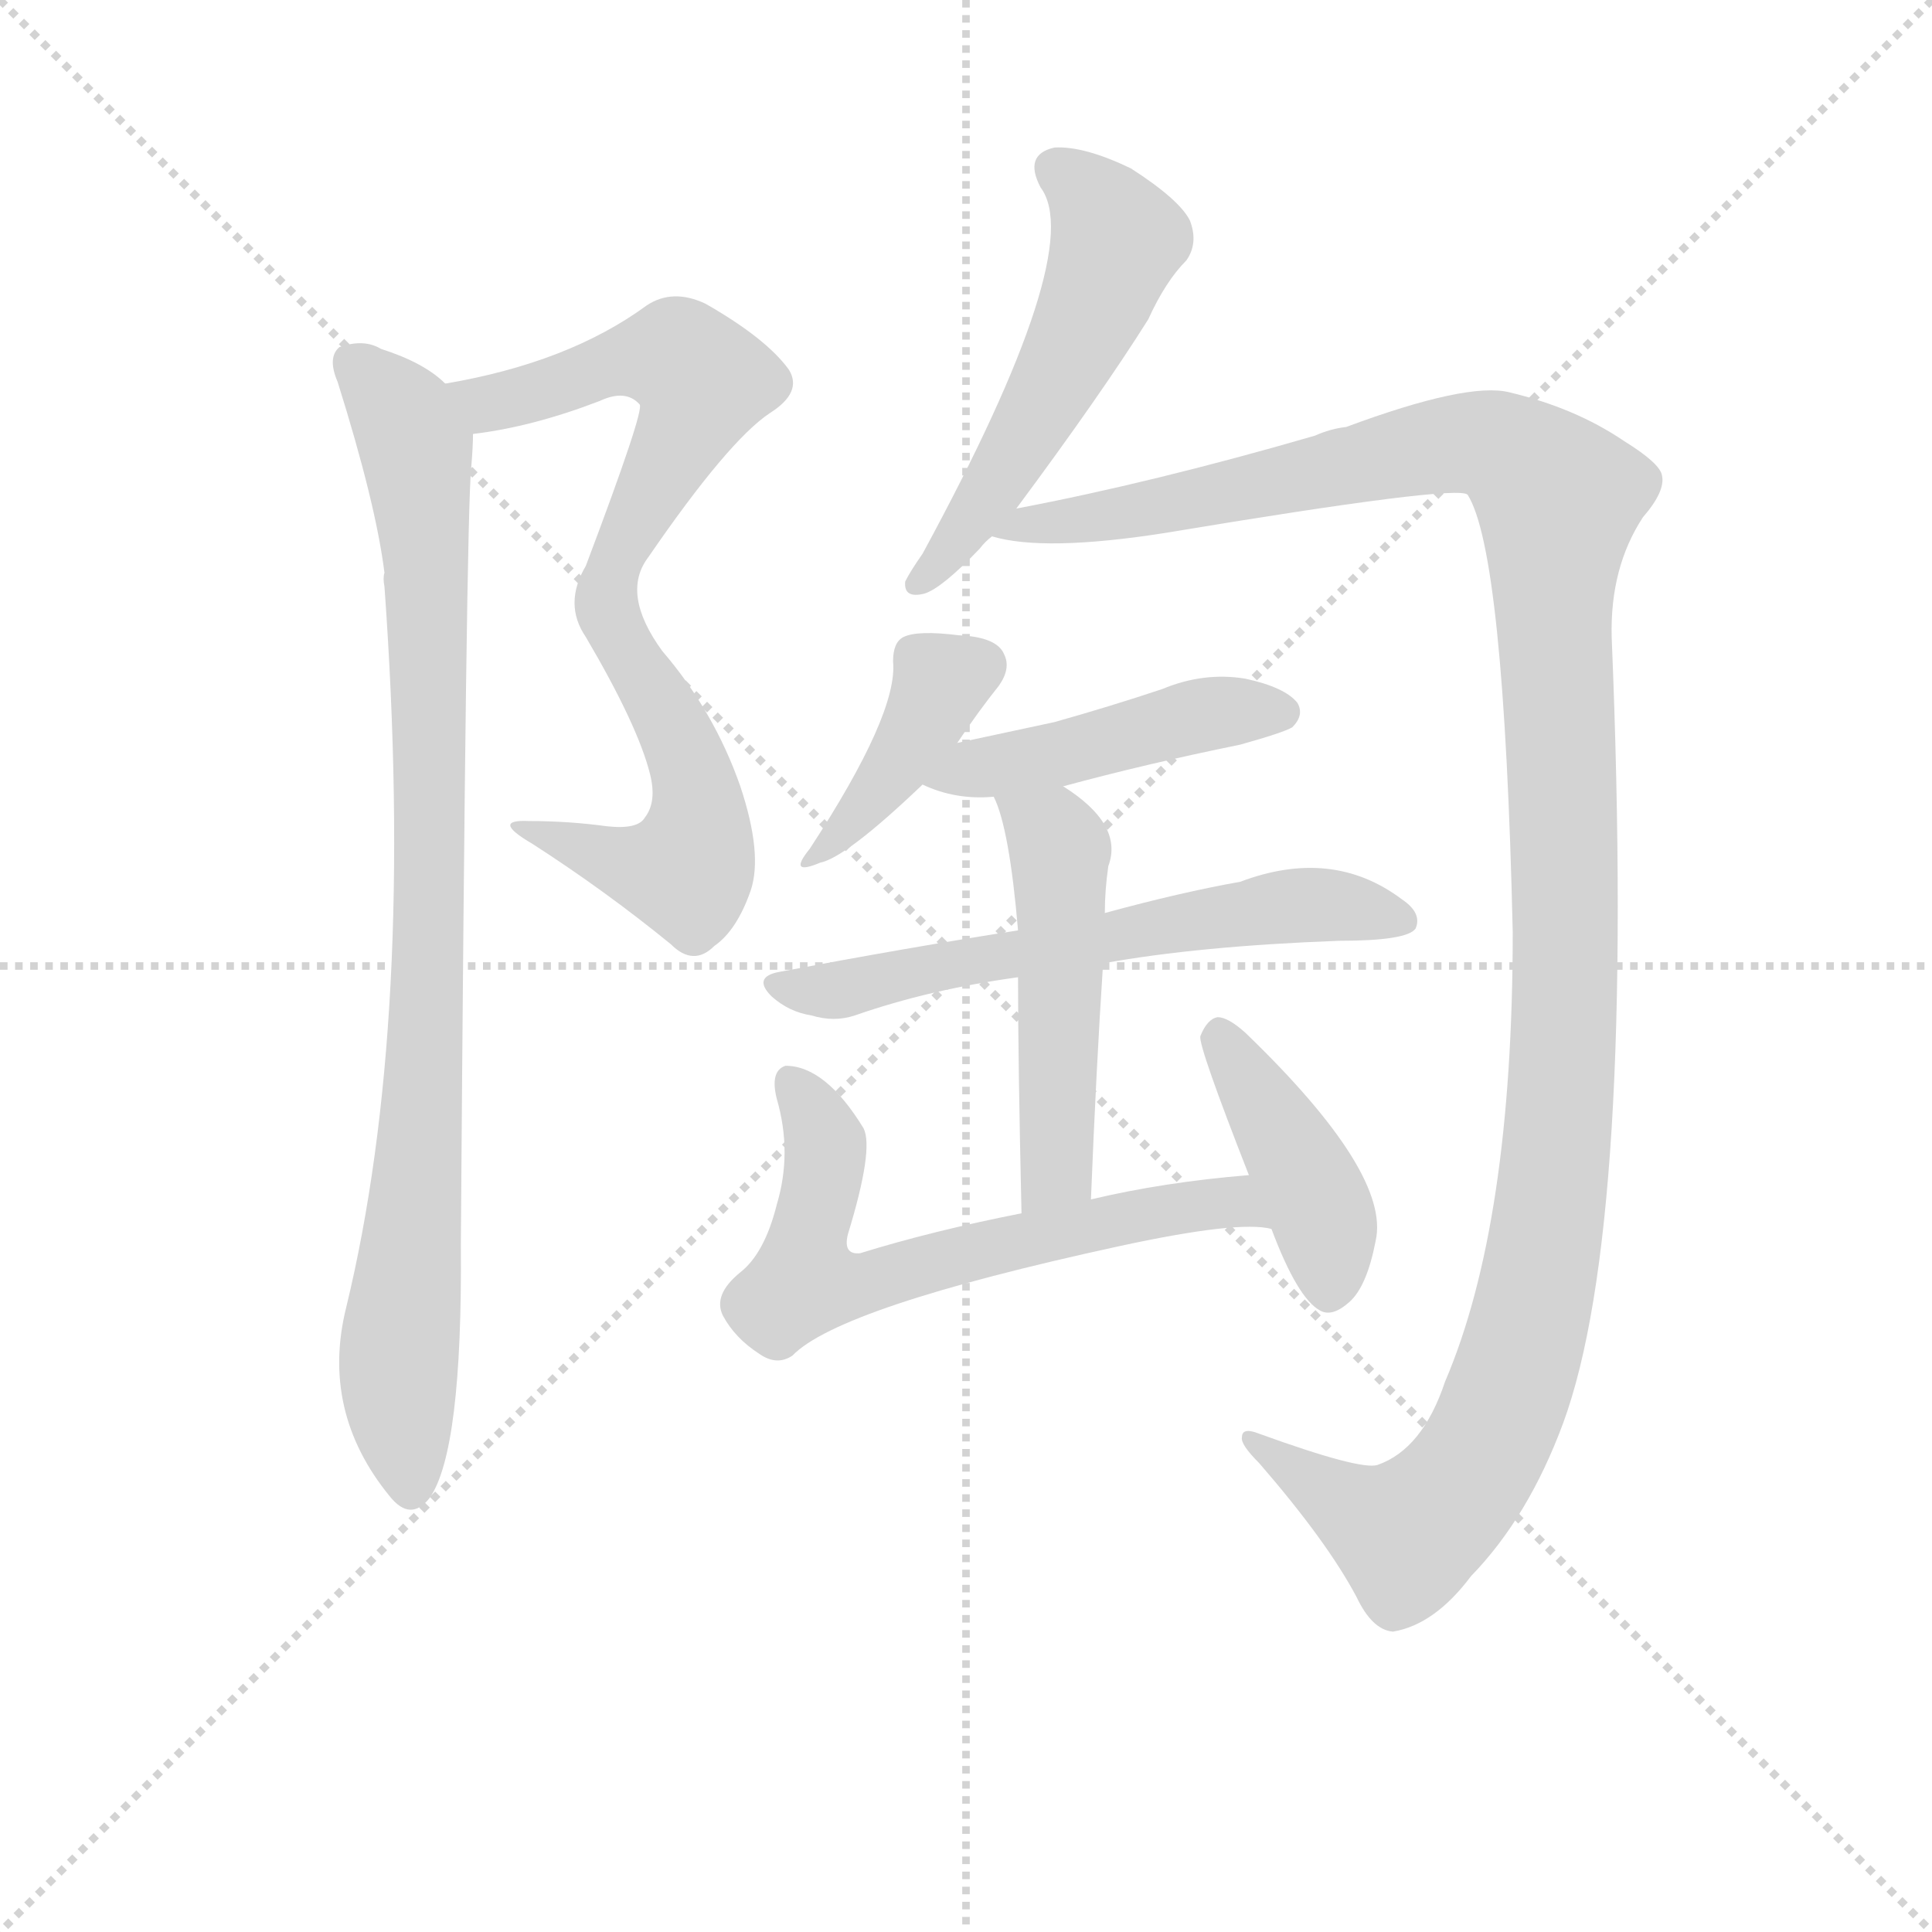 <svg version="1.1" viewBox="0 0 1024 1024" xmlns="http://www.w3.org/2000/svg">
  <g stroke="lightgray" stroke-dasharray="1,1" stroke-width="1" transform="scale(4, 4)">
    <line x1="0" y1="0" x2="256" y2="256"></line>
    <line x1="256" y1="0" x2="0" y2="256"></line>
    <line x1="128" y1="0" x2="128" y2="256"></line>
    <line x1="0" y1="128" x2="256" y2="128"></line>
  </g>
<g transform="scale(0.92, -0.92) translate(60, -900)">
   <style type="text/css">
    @keyframes keyframes0 {
      from {
       stroke: blue;
       stroke-dashoffset: 801;
       stroke-width: 128;
       }
       72% {
       animation-timing-function: step-end;
       stroke: blue;
       stroke-dashoffset: 0;
       stroke-width: 128;
       }
       to {
       stroke: black;
       stroke-width: 1024;
       }
       }
       #make-me-a-hanzi-animation-0 {
         animation: keyframes0 0.902s both;
         animation-delay: 0s;
         animation-timing-function: linear;
       }
    @keyframes keyframes1 {
      from {
       stroke: blue;
       stroke-dashoffset: 918;
       stroke-width: 128;
       }
       75% {
       animation-timing-function: step-end;
       stroke: blue;
       stroke-dashoffset: 0;
       stroke-width: 128;
       }
       to {
       stroke: black;
       stroke-width: 1024;
       }
       }
       #make-me-a-hanzi-animation-1 {
         animation: keyframes1 0.997s both;
         animation-delay: 0.902s;
         animation-timing-function: linear;
       }
    @keyframes keyframes2 {
      from {
       stroke: blue;
       stroke-dashoffset: 539;
       stroke-width: 128;
       }
       64% {
       animation-timing-function: step-end;
       stroke: blue;
       stroke-dashoffset: 0;
       stroke-width: 128;
       }
       to {
       stroke: black;
       stroke-width: 1024;
       }
       }
       #make-me-a-hanzi-animation-2 {
         animation: keyframes2 0.689s both;
         animation-delay: 1.899s;
         animation-timing-function: linear;
       }
    @keyframes keyframes3 {
      from {
       stroke: blue;
       stroke-dashoffset: 1320;
       stroke-width: 128;
       }
       81% {
       animation-timing-function: step-end;
       stroke: blue;
       stroke-dashoffset: 0;
       stroke-width: 128;
       }
       to {
       stroke: black;
       stroke-width: 1024;
       }
       }
       #make-me-a-hanzi-animation-3 {
         animation: keyframes3 1.324s both;
         animation-delay: 2.588s;
         animation-timing-function: linear;
       }
    @keyframes keyframes4 {
      from {
       stroke: blue;
       stroke-dashoffset: 400;
       stroke-width: 128;
       }
       57% {
       animation-timing-function: step-end;
       stroke: blue;
       stroke-dashoffset: 0;
       stroke-width: 128;
       }
       to {
       stroke: black;
       stroke-width: 1024;
       }
       }
       #make-me-a-hanzi-animation-4 {
         animation: keyframes4 0.576s both;
         animation-delay: 3.912s;
         animation-timing-function: linear;
       }
    @keyframes keyframes5 {
      from {
       stroke: blue;
       stroke-dashoffset: 458;
       stroke-width: 128;
       }
       60% {
       animation-timing-function: step-end;
       stroke: blue;
       stroke-dashoffset: 0;
       stroke-width: 128;
       }
       to {
       stroke: black;
       stroke-width: 1024;
       }
       }
       #make-me-a-hanzi-animation-5 {
         animation: keyframes5 0.623s both;
         animation-delay: 4.487s;
         animation-timing-function: linear;
       }
    @keyframes keyframes6 {
      from {
       stroke: blue;
       stroke-dashoffset: 615;
       stroke-width: 128;
       }
       67% {
       animation-timing-function: step-end;
       stroke: blue;
       stroke-dashoffset: 0;
       stroke-width: 128;
       }
       to {
       stroke: black;
       stroke-width: 1024;
       }
       }
       #make-me-a-hanzi-animation-6 {
         animation: keyframes6 0.75s both;
         animation-delay: 5.11s;
         animation-timing-function: linear;
       }
    @keyframes keyframes7 {
      from {
       stroke: blue;
       stroke-dashoffset: 504;
       stroke-width: 128;
       }
       62% {
       animation-timing-function: step-end;
       stroke: blue;
       stroke-dashoffset: 0;
       stroke-width: 128;
       }
       to {
       stroke: black;
       stroke-width: 1024;
       }
       }
       #make-me-a-hanzi-animation-7 {
         animation: keyframes7 0.66s both;
         animation-delay: 5.861s;
         animation-timing-function: linear;
       }
    @keyframes keyframes8 {
      from {
       stroke: blue;
       stroke-dashoffset: 644;
       stroke-width: 128;
       }
       68% {
       animation-timing-function: step-end;
       stroke: blue;
       stroke-dashoffset: 0;
       stroke-width: 128;
       }
       to {
       stroke: black;
       stroke-width: 1024;
       }
       }
       #make-me-a-hanzi-animation-8 {
         animation: keyframes8 0.774s both;
         animation-delay: 6.521s;
         animation-timing-function: linear;
       }
    @keyframes keyframes9 {
      from {
       stroke: blue;
       stroke-dashoffset: 418;
       stroke-width: 128;
       }
       58% {
       animation-timing-function: step-end;
       stroke: blue;
       stroke-dashoffset: 0;
       stroke-width: 128;
       }
       to {
       stroke: black;
       stroke-width: 1024;
       }
       }
       #make-me-a-hanzi-animation-9 {
         animation: keyframes9 0.59s both;
         animation-delay: 7.295s;
         animation-timing-function: linear;
       }
</style>
<path d="M 212.5 650.0 Q 246.5 654.0 285.5 669.0 Q 300.5 676.0 308.5 667.0 Q 311.5 664.0 277.5 574.0 Q 264.5 552.0 277.5 533.0 Q 307.5 482.0 314.5 454.0 Q 318.5 438.0 311.5 429.0 Q 307.5 422.0 289.5 424.0 Q 267.5 427.0 244.5 427.0 Q 222.5 428.0 246.5 414.0 Q 288.5 387.0 326.5 356.0 Q 339.5 343.0 351.5 355.0 Q 364.5 364.0 372.5 387.0 Q 379.5 408.0 366.5 447.0 Q 351.5 490.0 321.5 525.0 Q 297.5 558.0 313.5 579.0 Q 359.5 646.0 383.5 662.0 Q 402.5 674.0 394.5 687.0 Q 381.5 705.0 346.5 725.0 Q 327.5 734.0 312.5 724.0 Q 267.5 691.0 196.5 679.0 C 167.5 673.0 182.5 645.0 212.5 650.0 Z" fill="lightgray"></path> 
<path d="M 196.5 679.0 Q 184.5 691.0 159.5 699.0 Q 149.5 705.0 135.5 700.0 Q 128.5 694.0 134.5 680.0 Q 156.5 610.0 161.5 570.0 Q 160.5 567.0 161.5 562.0 Q 179.5 312.0 139.5 147.0 Q 124.5 87.0 164.5 38.0 Q 176.5 23.0 187.5 37.0 Q 206.5 64.0 205.5 183.0 Q 208.5 603.0 211.5 631.0 Q 212.5 643.0 212.5 650.0 C 213.5 667.0 213.5 667.0 196.5 679.0 Z" fill="lightgray"></path> 
<path d="M 525.5 607.0 Q 574.5 673.0 601.5 716.0 Q 611.5 738.0 623.5 750.0 Q 630.5 760.0 625.5 773.0 Q 619.5 785.0 591.5 803.0 Q 564.5 816.0 547.5 815.0 Q 529.5 811.0 539.5 792.0 Q 566.5 756.0 471.5 581.0 Q 464.5 571.0 461.5 565.0 Q 460.5 555.0 472.5 558.0 Q 482.5 561.0 504.5 584.0 Q 507.5 588.0 511.5 591.0 L 525.5 607.0 Z" fill="lightgray"></path> 
<path d="M 511.5 591.0 Q 541.5 582.0 611.5 593.0 Q 779.5 621.0 785.5 615.0 Q 806.5 582.0 811.5 363.0 Q 811.5 195.0 772.5 104.0 Q 759.5 65.0 733.5 56.0 Q 723.5 53.0 665.5 74.0 Q 655.5 78.0 655.5 72.0 Q 654.5 68.0 665.5 57.0 Q 704.5 12.0 721.5 -20.0 Q 730.5 -39.0 742.5 -40.0 Q 766.5 -36.0 787.5 -8.0 Q 820.5 26.0 840.5 80.0 Q 882.5 194.0 868.5 533.0 Q 867.5 573.0 886.5 602.0 Q 899.5 617.0 897.5 626.0 Q 896.5 633.0 875.5 646.0 Q 847.5 665.0 809.5 674.0 Q 785.5 680.0 715.5 654.0 Q 706.5 653.0 697.5 649.0 Q 604.5 622.0 525.5 607.0 C 496.5 601.0 481.5 595.0 511.5 591.0 Z" fill="lightgray"></path> 
<path d="M 491.5 472.0 Q 503.5 490.0 515.5 505.0 Q 522.5 515.0 518.5 523.0 Q 514.5 533.0 492.5 534.0 Q 468.5 537.0 460.5 533.0 Q 454.5 530.0 454.5 519.0 Q 457.5 489.0 406.5 411.0 Q 393.5 395.0 412.5 403.0 Q 427.5 406.0 471.5 448.0 L 491.5 472.0 Z" fill="lightgray"></path> 
<path d="M 552.5 447.0 Q 600.5 460.0 654.5 471.0 Q 679.5 478.0 684.5 481.0 Q 691.5 488.0 687.5 495.0 Q 680.5 504.0 657.5 509.0 Q 633.5 513.0 609.5 503.0 Q 579.5 493.0 547.5 484.0 L 491.5 472.0 C 462.5 466.0 443.5 460.0 471.5 448.0 Q 490.5 439.0 512.5 441.0 L 552.5 447.0 Z" fill="lightgray"></path> 
<path d="M 575.5 345.0 Q 630.5 355.0 711.5 358.0 Q 750.5 358.0 755.5 365.0 Q 759.5 374.0 747.5 382.0 Q 707.5 412.0 654.5 392.0 Q 620.5 386.0 576.5 374.0 L 526.5 364.0 Q 462.5 354.0 388.5 340.0 Q 373.5 337.0 384.5 326.0 Q 394.5 317.0 407.5 315.0 Q 420.5 311.0 432.5 315.0 Q 475.5 330.0 526.5 337.0 L 575.5 345.0 Z" fill="lightgray"></path> 
<path d="M 568.5 209.0 Q 571.5 284.0 575.5 345.0 L 576.5 374.0 Q 576.5 387.0 578.5 401.0 Q 587.5 425.0 552.5 447.0 C 527.5 464.0 501.5 469.0 512.5 441.0 Q 521.5 423.0 526.5 364.0 L 526.5 337.0 Q 526.5 289.0 528.5 201.0 C 529.5 171.0 567.5 179.0 568.5 209.0 Z" fill="lightgray"></path> 
<path d="M 659.5 223.0 Q 610.5 219.0 568.5 209.0 L 528.5 201.0 Q 477.5 191.0 435.5 178.0 Q 425.5 177.0 428.5 189.0 Q 443.5 238.0 437.5 250.0 Q 415.5 286.0 392.5 286.0 Q 383.5 283.0 387.5 267.0 Q 396.5 236.0 387.5 206.0 Q 380.5 178.0 366.5 167.0 Q 350.5 154.0 356.5 142.0 Q 363.5 129.0 377.5 120.0 Q 387.5 113.0 396.5 119.0 Q 423.5 147.0 584.5 182.0 Q 653.5 197.0 672.5 192.0 C 702.5 189.0 689.5 226.0 659.5 223.0 Z" fill="lightgray"></path> 
<path d="M 672.5 192.0 Q 687.5 152.0 700.5 145.0 Q 707.5 141.0 717.5 150.0 Q 727.5 159.0 732.5 185.0 Q 741.5 224.0 657.5 305.0 Q 647.5 314.0 641.5 314.0 Q 635.5 313.0 631.5 303.0 Q 630.5 297.0 659.5 223.0 L 672.5 192.0 Z" fill="lightgray"></path> 
      <clipPath id="make-me-a-hanzi-clip-0">
      <path d="M 212.5 650.0 Q 246.5 654.0 285.5 669.0 Q 300.5 676.0 308.5 667.0 Q 311.5 664.0 277.5 574.0 Q 264.5 552.0 277.5 533.0 Q 307.5 482.0 314.5 454.0 Q 318.5 438.0 311.5 429.0 Q 307.5 422.0 289.5 424.0 Q 267.5 427.0 244.5 427.0 Q 222.5 428.0 246.5 414.0 Q 288.5 387.0 326.5 356.0 Q 339.5 343.0 351.5 355.0 Q 364.5 364.0 372.5 387.0 Q 379.5 408.0 366.5 447.0 Q 351.5 490.0 321.5 525.0 Q 297.5 558.0 313.5 579.0 Q 359.5 646.0 383.5 662.0 Q 402.5 674.0 394.5 687.0 Q 381.5 705.0 346.5 725.0 Q 327.5 734.0 312.5 724.0 Q 267.5 691.0 196.5 679.0 C 167.5 673.0 182.5 645.0 212.5 650.0 Z" fill="lightgray"></path>
      </clipPath>
      <path clip-path="url(#make-me-a-hanzi-clip-0)" d="M 205.5 678.0 L 214.5 670.0 L 230.5 669.0 L 323.5 695.0 L 345.5 680.0 L 294.5 581.0 L 289.5 553.0 L 337.5 459.0 L 342.5 430.0 L 338.5 405.0 L 332.5 398.0 L 314.5 399.0 L 251.5 421.0 " fill="none" id="make-me-a-hanzi-animation-0" stroke-dasharray="673 1346" stroke-linecap="round"></path>

      <clipPath id="make-me-a-hanzi-clip-1">
      <path d="M 196.5 679.0 Q 184.5 691.0 159.5 699.0 Q 149.5 705.0 135.5 700.0 Q 128.5 694.0 134.5 680.0 Q 156.5 610.0 161.5 570.0 Q 160.5 567.0 161.5 562.0 Q 179.5 312.0 139.5 147.0 Q 124.5 87.0 164.5 38.0 Q 176.5 23.0 187.5 37.0 Q 206.5 64.0 205.5 183.0 Q 208.5 603.0 211.5 631.0 Q 212.5 643.0 212.5 650.0 C 213.5 667.0 213.5 667.0 196.5 679.0 Z" fill="lightgray"></path>
      </clipPath>
      <path clip-path="url(#make-me-a-hanzi-clip-1)" d="M 143.5 691.0 L 172.5 659.0 L 180.5 639.0 L 184.5 591.0 L 187.5 328.0 L 169.5 120.0 L 176.5 43.0 " fill="none" id="make-me-a-hanzi-animation-1" stroke-dasharray="790 1580" stroke-linecap="round"></path>

      <clipPath id="make-me-a-hanzi-clip-2">
      <path d="M 525.5 607.0 Q 574.5 673.0 601.5 716.0 Q 611.5 738.0 623.5 750.0 Q 630.5 760.0 625.5 773.0 Q 619.5 785.0 591.5 803.0 Q 564.5 816.0 547.5 815.0 Q 529.5 811.0 539.5 792.0 Q 566.5 756.0 471.5 581.0 Q 464.5 571.0 461.5 565.0 Q 460.5 555.0 472.5 558.0 Q 482.5 561.0 504.5 584.0 Q 507.5 588.0 511.5 591.0 L 525.5 607.0 Z" fill="lightgray"></path>
      </clipPath>
      <path clip-path="url(#make-me-a-hanzi-clip-2)" d="M 548.5 802.0 L 572.5 782.0 L 583.5 762.0 L 581.5 755.0 L 525.5 640.0 L 469.5 565.0 " fill="none" id="make-me-a-hanzi-animation-2" stroke-dasharray="411 822" stroke-linecap="round"></path>

      <clipPath id="make-me-a-hanzi-clip-3">
      <path d="M 511.5 591.0 Q 541.5 582.0 611.5 593.0 Q 779.5 621.0 785.5 615.0 Q 806.5 582.0 811.5 363.0 Q 811.5 195.0 772.5 104.0 Q 759.5 65.0 733.5 56.0 Q 723.5 53.0 665.5 74.0 Q 655.5 78.0 655.5 72.0 Q 654.5 68.0 665.5 57.0 Q 704.5 12.0 721.5 -20.0 Q 730.5 -39.0 742.5 -40.0 Q 766.5 -36.0 787.5 -8.0 Q 820.5 26.0 840.5 80.0 Q 882.5 194.0 868.5 533.0 Q 867.5 573.0 886.5 602.0 Q 899.5 617.0 897.5 626.0 Q 896.5 633.0 875.5 646.0 Q 847.5 665.0 809.5 674.0 Q 785.5 680.0 715.5 654.0 Q 706.5 653.0 697.5 649.0 Q 604.5 622.0 525.5 607.0 C 496.5 601.0 481.5 595.0 511.5 591.0 Z" fill="lightgray"></path>
      </clipPath>
      <path clip-path="url(#make-me-a-hanzi-clip-3)" d="M 516.5 593.0 L 623.5 609.0 L 781.5 645.0 L 808.5 640.0 L 837.5 613.0 L 840.5 284.0 L 829.5 183.0 L 812.5 109.0 L 785.5 50.0 L 751.5 16.0 L 711.5 35.0 L 660.5 71.0 " fill="none" id="make-me-a-hanzi-animation-3" stroke-dasharray="1192 2384" stroke-linecap="round"></path>

      <clipPath id="make-me-a-hanzi-clip-4">
      <path d="M 491.5 472.0 Q 503.5 490.0 515.5 505.0 Q 522.5 515.0 518.5 523.0 Q 514.5 533.0 492.5 534.0 Q 468.5 537.0 460.5 533.0 Q 454.5 530.0 454.5 519.0 Q 457.5 489.0 406.5 411.0 Q 393.5 395.0 412.5 403.0 Q 427.5 406.0 471.5 448.0 L 491.5 472.0 Z" fill="lightgray"></path>
      </clipPath>
      <path clip-path="url(#make-me-a-hanzi-clip-4)" d="M 504.5 517.0 L 481.5 505.0 L 452.5 452.0 L 413.5 410.0 " fill="none" id="make-me-a-hanzi-animation-4" stroke-dasharray="272 544" stroke-linecap="round"></path>

      <clipPath id="make-me-a-hanzi-clip-5">
      <path d="M 552.5 447.0 Q 600.5 460.0 654.5 471.0 Q 679.5 478.0 684.5 481.0 Q 691.5 488.0 687.5 495.0 Q 680.5 504.0 657.5 509.0 Q 633.5 513.0 609.5 503.0 Q 579.5 493.0 547.5 484.0 L 491.5 472.0 C 462.5 466.0 443.5 460.0 471.5 448.0 Q 490.5 439.0 512.5 441.0 L 552.5 447.0 Z" fill="lightgray"></path>
      </clipPath>
      <path clip-path="url(#make-me-a-hanzi-clip-5)" d="M 480.5 451.0 L 631.5 488.0 L 677.5 490.0 " fill="none" id="make-me-a-hanzi-animation-5" stroke-dasharray="330 660" stroke-linecap="round"></path>

      <clipPath id="make-me-a-hanzi-clip-6">
      <path d="M 575.5 345.0 Q 630.5 355.0 711.5 358.0 Q 750.5 358.0 755.5 365.0 Q 759.5 374.0 747.5 382.0 Q 707.5 412.0 654.5 392.0 Q 620.5 386.0 576.5 374.0 L 526.5 364.0 Q 462.5 354.0 388.5 340.0 Q 373.5 337.0 384.5 326.0 Q 394.5 317.0 407.5 315.0 Q 420.5 311.0 432.5 315.0 Q 475.5 330.0 526.5 337.0 L 575.5 345.0 Z" fill="lightgray"></path>
      </clipPath>
      <path clip-path="url(#make-me-a-hanzi-clip-6)" d="M 395.5 330.0 L 423.5 329.0 L 683.5 378.0 L 707.5 379.0 L 748.5 369.0 " fill="none" id="make-me-a-hanzi-animation-6" stroke-dasharray="487 974" stroke-linecap="round"></path>

      <clipPath id="make-me-a-hanzi-clip-7">
      <path d="M 568.5 209.0 Q 571.5 284.0 575.5 345.0 L 576.5 374.0 Q 576.5 387.0 578.5 401.0 Q 587.5 425.0 552.5 447.0 C 527.5 464.0 501.5 469.0 512.5 441.0 Q 521.5 423.0 526.5 364.0 L 526.5 337.0 Q 526.5 289.0 528.5 201.0 C 529.5 171.0 567.5 179.0 568.5 209.0 Z" fill="lightgray"></path>
      </clipPath>
      <path clip-path="url(#make-me-a-hanzi-clip-7)" d="M 519.5 439.0 L 550.5 410.0 L 549.5 234.0 L 545.5 221.0 L 533.5 211.0 " fill="none" id="make-me-a-hanzi-animation-7" stroke-dasharray="376 752" stroke-linecap="round"></path>

      <clipPath id="make-me-a-hanzi-clip-8">
      <path d="M 659.5 223.0 Q 610.5 219.0 568.5 209.0 L 528.5 201.0 Q 477.5 191.0 435.5 178.0 Q 425.5 177.0 428.5 189.0 Q 443.5 238.0 437.5 250.0 Q 415.5 286.0 392.5 286.0 Q 383.5 283.0 387.5 267.0 Q 396.5 236.0 387.5 206.0 Q 380.5 178.0 366.5 167.0 Q 350.5 154.0 356.5 142.0 Q 363.5 129.0 377.5 120.0 Q 387.5 113.0 396.5 119.0 Q 423.5 147.0 584.5 182.0 Q 653.5 197.0 672.5 192.0 C 702.5 189.0 689.5 226.0 659.5 223.0 Z" fill="lightgray"></path>
      </clipPath>
      <path clip-path="url(#make-me-a-hanzi-clip-8)" d="M 396.5 276.0 L 415.5 241.0 L 405.5 191.0 L 407.5 163.0 L 437.5 160.0 L 506.5 181.0 L 621.5 205.0 L 646.5 206.0 L 669.5 197.0 " fill="none" id="make-me-a-hanzi-animation-8" stroke-dasharray="516 1032" stroke-linecap="round"></path>

      <clipPath id="make-me-a-hanzi-clip-9">
      <path d="M 672.5 192.0 Q 687.5 152.0 700.5 145.0 Q 707.5 141.0 717.5 150.0 Q 727.5 159.0 732.5 185.0 Q 741.5 224.0 657.5 305.0 Q 647.5 314.0 641.5 314.0 Q 635.5 313.0 631.5 303.0 Q 630.5 297.0 659.5 223.0 L 672.5 192.0 Z" fill="lightgray"></path>
      </clipPath>
      <path clip-path="url(#make-me-a-hanzi-clip-9)" d="M 641.5 304.0 L 698.5 209.0 L 705.5 158.0 " fill="none" id="make-me-a-hanzi-animation-9" stroke-dasharray="290 580" stroke-linecap="round"></path>

</g>
</svg>
